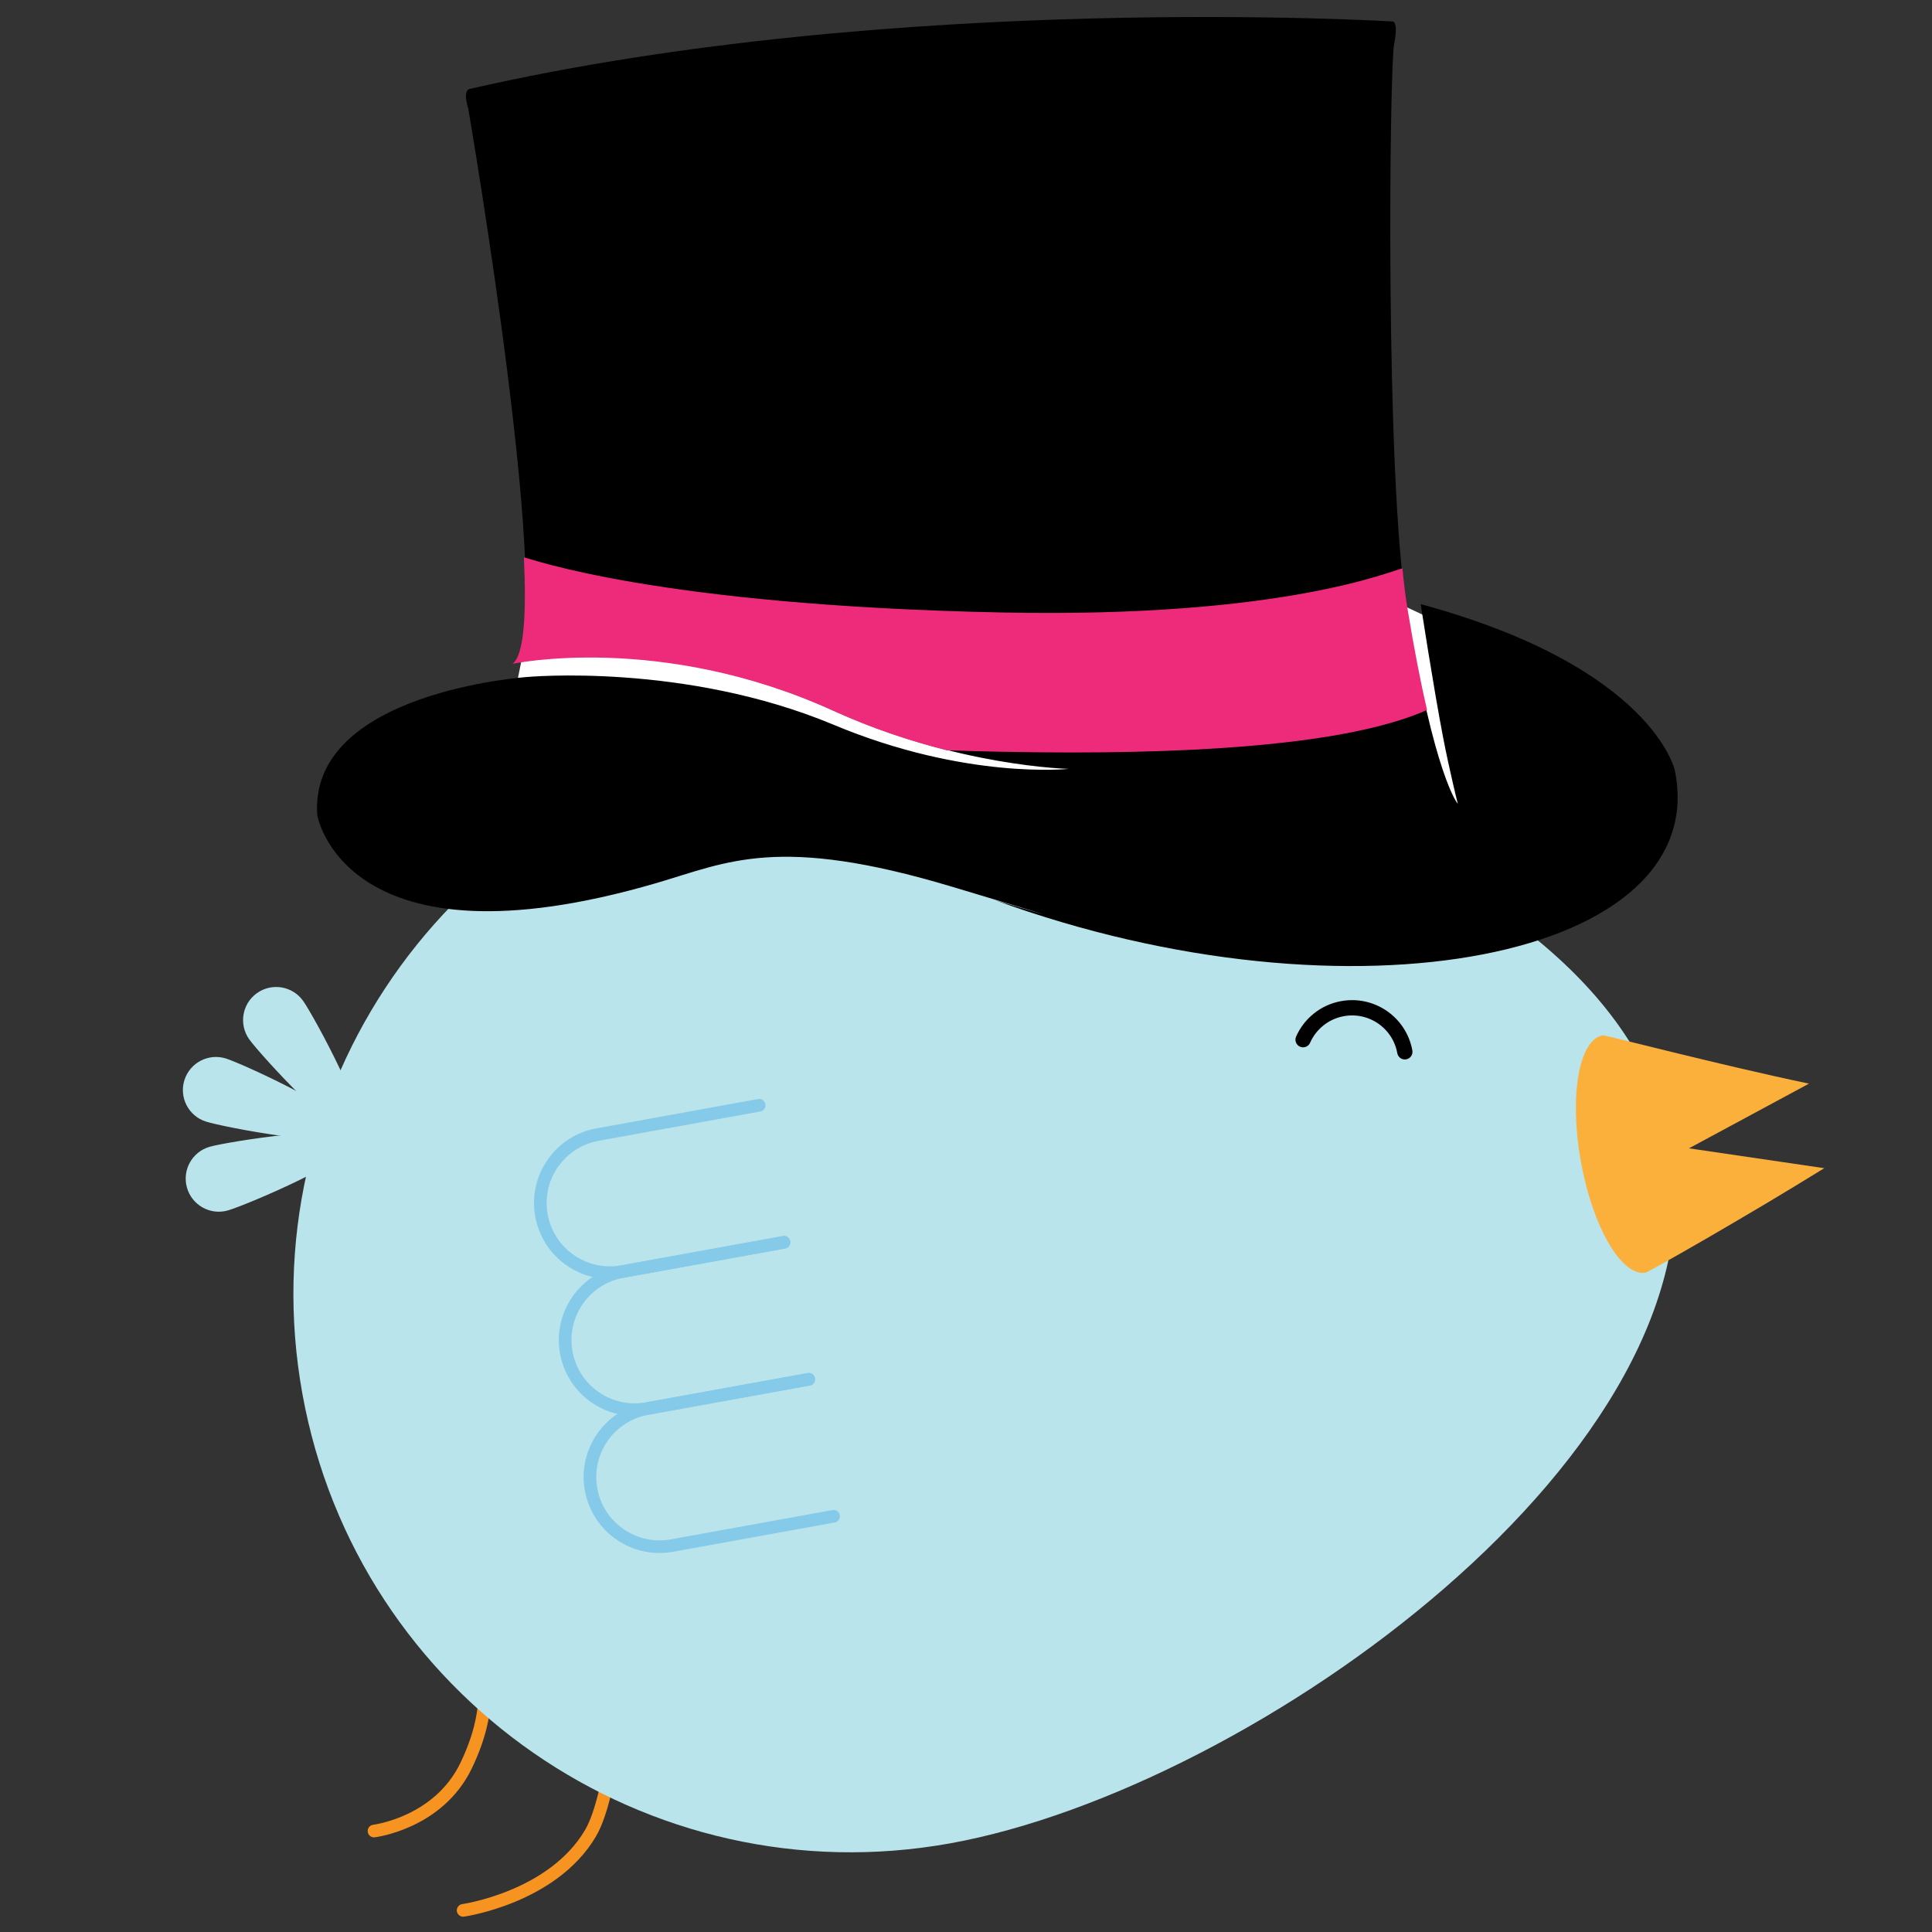 <?xml version="1.0" encoding="utf-8"?>
<!-- Generator: Adobe Illustrator 16.0.0, SVG Export Plug-In . SVG Version: 6.00 Build 0)  -->
<!DOCTYPE svg PUBLIC "-//W3C//DTD SVG 1.1//EN" "http://www.w3.org/Graphics/SVG/1.1/DTD/svg11.dtd">
<svg version="1.1" id="Layer_1" xmlns="http://www.w3.org/2000/svg" xmlns:xlink="http://www.w3.org/1999/xlink" x="0px" y="0px"
	 width="100px" height="100px" viewBox="0 0 100 100"
	 enable-background="new 0 0 100 100" xml:space="preserve">
<rect x="0" y="0" width="100" height="100" fill="#333333" stroke="none"/>
<g>
	<path fill="none" stroke="#F79421" stroke-width="0.655" stroke-linecap="round" stroke-miterlimit="10" d="
		M24.96,86.698c0,0,0.6,1.711-0.835,4.693c-1.436,2.981-4.766,3.383-4.766,3.383"
		/>
	<path fill="none" stroke="#F79421" stroke-width="0.655" stroke-linecap="round" stroke-miterlimit="10" d="
		M32.192,86.217c0,0-0.373,6.539-1.63,8.674
		c-1.966,3.334-6.59,3.989-6.59,3.989"/>
	<path fill="#BAE4EB" d="M49.197,95.408c-15.686,2.841-30.704-7.572-33.544-23.258
		s7.572-30.704,23.259-33.545c15.686-2.84,44.741,5.032,47.582,20.716
		C89.331,75.007,64.883,92.568,49.197,95.408z"/>
	<path fill="#FBB03C" d="M94.424,60.465l-7.003-1.028l6.212-3.348
		c-4.738-0.993-10.553-2.522-10.675-2.501c-1.239,0.225-1.744,3.155-1.13,6.547
		c0.613,3.392,2.115,5.96,3.354,5.735C85.32,65.844,90.333,63,94.424,60.465z
		"/>
	<polyline fill="#FFFFFF" points="27.82,30.074 26.692,35.674 25.091,40.448 66.148,46.89 
		79.688,44.814 79.468,34.551 68.987,29.636 	"/>
	<path fill="#BAE4EB" d="M10.658,58.052c-0.902-0.288-1.398-1.253-1.111-2.152
		c0.289-0.901,1.252-1.399,2.154-1.11c0.901,0.289,6.779,2.974,6.49,3.875
		C17.902,59.565,11.558,58.34,10.658,58.052z"/>
	<path fill="#BAE4EB" d="M11.795,62.652c-0.91,0.259-1.859-0.268-2.118-1.178
		c-0.258-0.912,0.269-1.857,1.178-2.118c0.91-0.26,7.29-1.283,7.549-0.372
		C18.663,59.892,12.704,62.391,11.795,62.652z"/>
	<path fill="#BAE4EB" d="M12.898,53.792c-0.547-0.771-0.367-1.841,0.402-2.388
		c0.77-0.548,1.839-0.37,2.389,0.401c0.548,0.771,3.646,6.443,2.875,6.99
		C17.794,59.344,13.448,54.562,12.898,53.792z"/>
	<path fill="none" stroke="#010101" stroke-width="0.792" stroke-linecap="round" stroke-miterlimit="10" d="
		M67.448,53.813c0.36-0.812,1.102-1.437,2.042-1.606
		c1.509-0.272,2.951,0.728,3.223,2.234"/>
	
		<path fill="none" stroke="#86CAEA" stroke-width="0.655" stroke-linecap="round" stroke-linejoin="round" stroke-miterlimit="10" d="
		M40.579,64.3l-8.363,1.515c-1.961,0.356-3.835-0.945-4.19-2.903l0,0
		c-0.355-1.96,0.946-3.833,2.905-4.187l8.363-1.517"/>
	
		<path fill="none" stroke="#86CAEA" stroke-width="0.655" stroke-linecap="round" stroke-linejoin="round" stroke-miterlimit="10" d="
		M41.862,71.392l-8.363,1.514c-1.959,0.355-3.834-0.942-4.189-2.902l0,0
		c-0.354-1.959,0.945-3.832,2.906-4.188l8.363-1.515"/>
	
		<path fill="none" stroke="#86CAEA" stroke-width="0.655" stroke-linecap="round" stroke-linejoin="round" stroke-miterlimit="10" d="
		M43.146,78.483l-8.362,1.515c-1.959,0.355-3.836-0.944-4.19-2.902l0,0
		c-0.354-1.961,0.946-3.834,2.905-4.189l8.363-1.514"/>
	<path d="M75.455,41.605c0,0-1.203-1.342-2.647-10.142
		c-1.118-6.816-0.89-27.958-0.65-29.162c0.234-1.201-0.069-1.188-0.069-1.188
		S46.439-0.468,24.297,4.607c0,0-0.354,0.038-0.062,1.005
		c0,0,4.657,27.083,2.342,28.717c0,0,7.551-1.648,16.528,2.435
		c6.417,2.917,12.212,3.032,12.212,3.032S49.981,40.375,43.147,37.513
		c-7.73-3.233-15.874-2.471-15.874-2.471s-11.32,0.772-10.85,7.162
		c0,0,1.416,8.219,17.569,3.498c3.667-1.072,6.263-2.511,15.28,0.193
		c9.017,2.704,2.251,0.704,2.251,0.704c18.414,6.713,37.161,2.991,35.165-6.729
		c0,0-1.149-5.345-13.152-8.599c0,0,0.664,4.337,1.163,6.92
		C75.03,39.902,75.455,41.605,75.455,41.605z"/>
	<g>
		<path fill="#EE2A7B" d="M26.523,34.361c0,0,7.647-1.645,16.625,2.436
			c2.073,0.943,4.076,1.589,5.844,2.037c0.875,0.029,1.773,0.056,2.709,0.074
			c1.309,0.027,2.565,0.04,3.772,0.04c8.948,0,15.095-0.739,18.39-2.199
			c-0.314-1.355-0.656-3.076-1.013-5.252c-0.097-0.59-0.185-1.296-0.262-2.079
			c-0.565,0.111-6.13,2.585-20.741,2.284
			c-17.874-0.366-24.457-2.811-24.73-2.856
			C27.255,31.789,27.125,33.937,26.523,34.361z"/>
	</g>
</g>
</svg>
